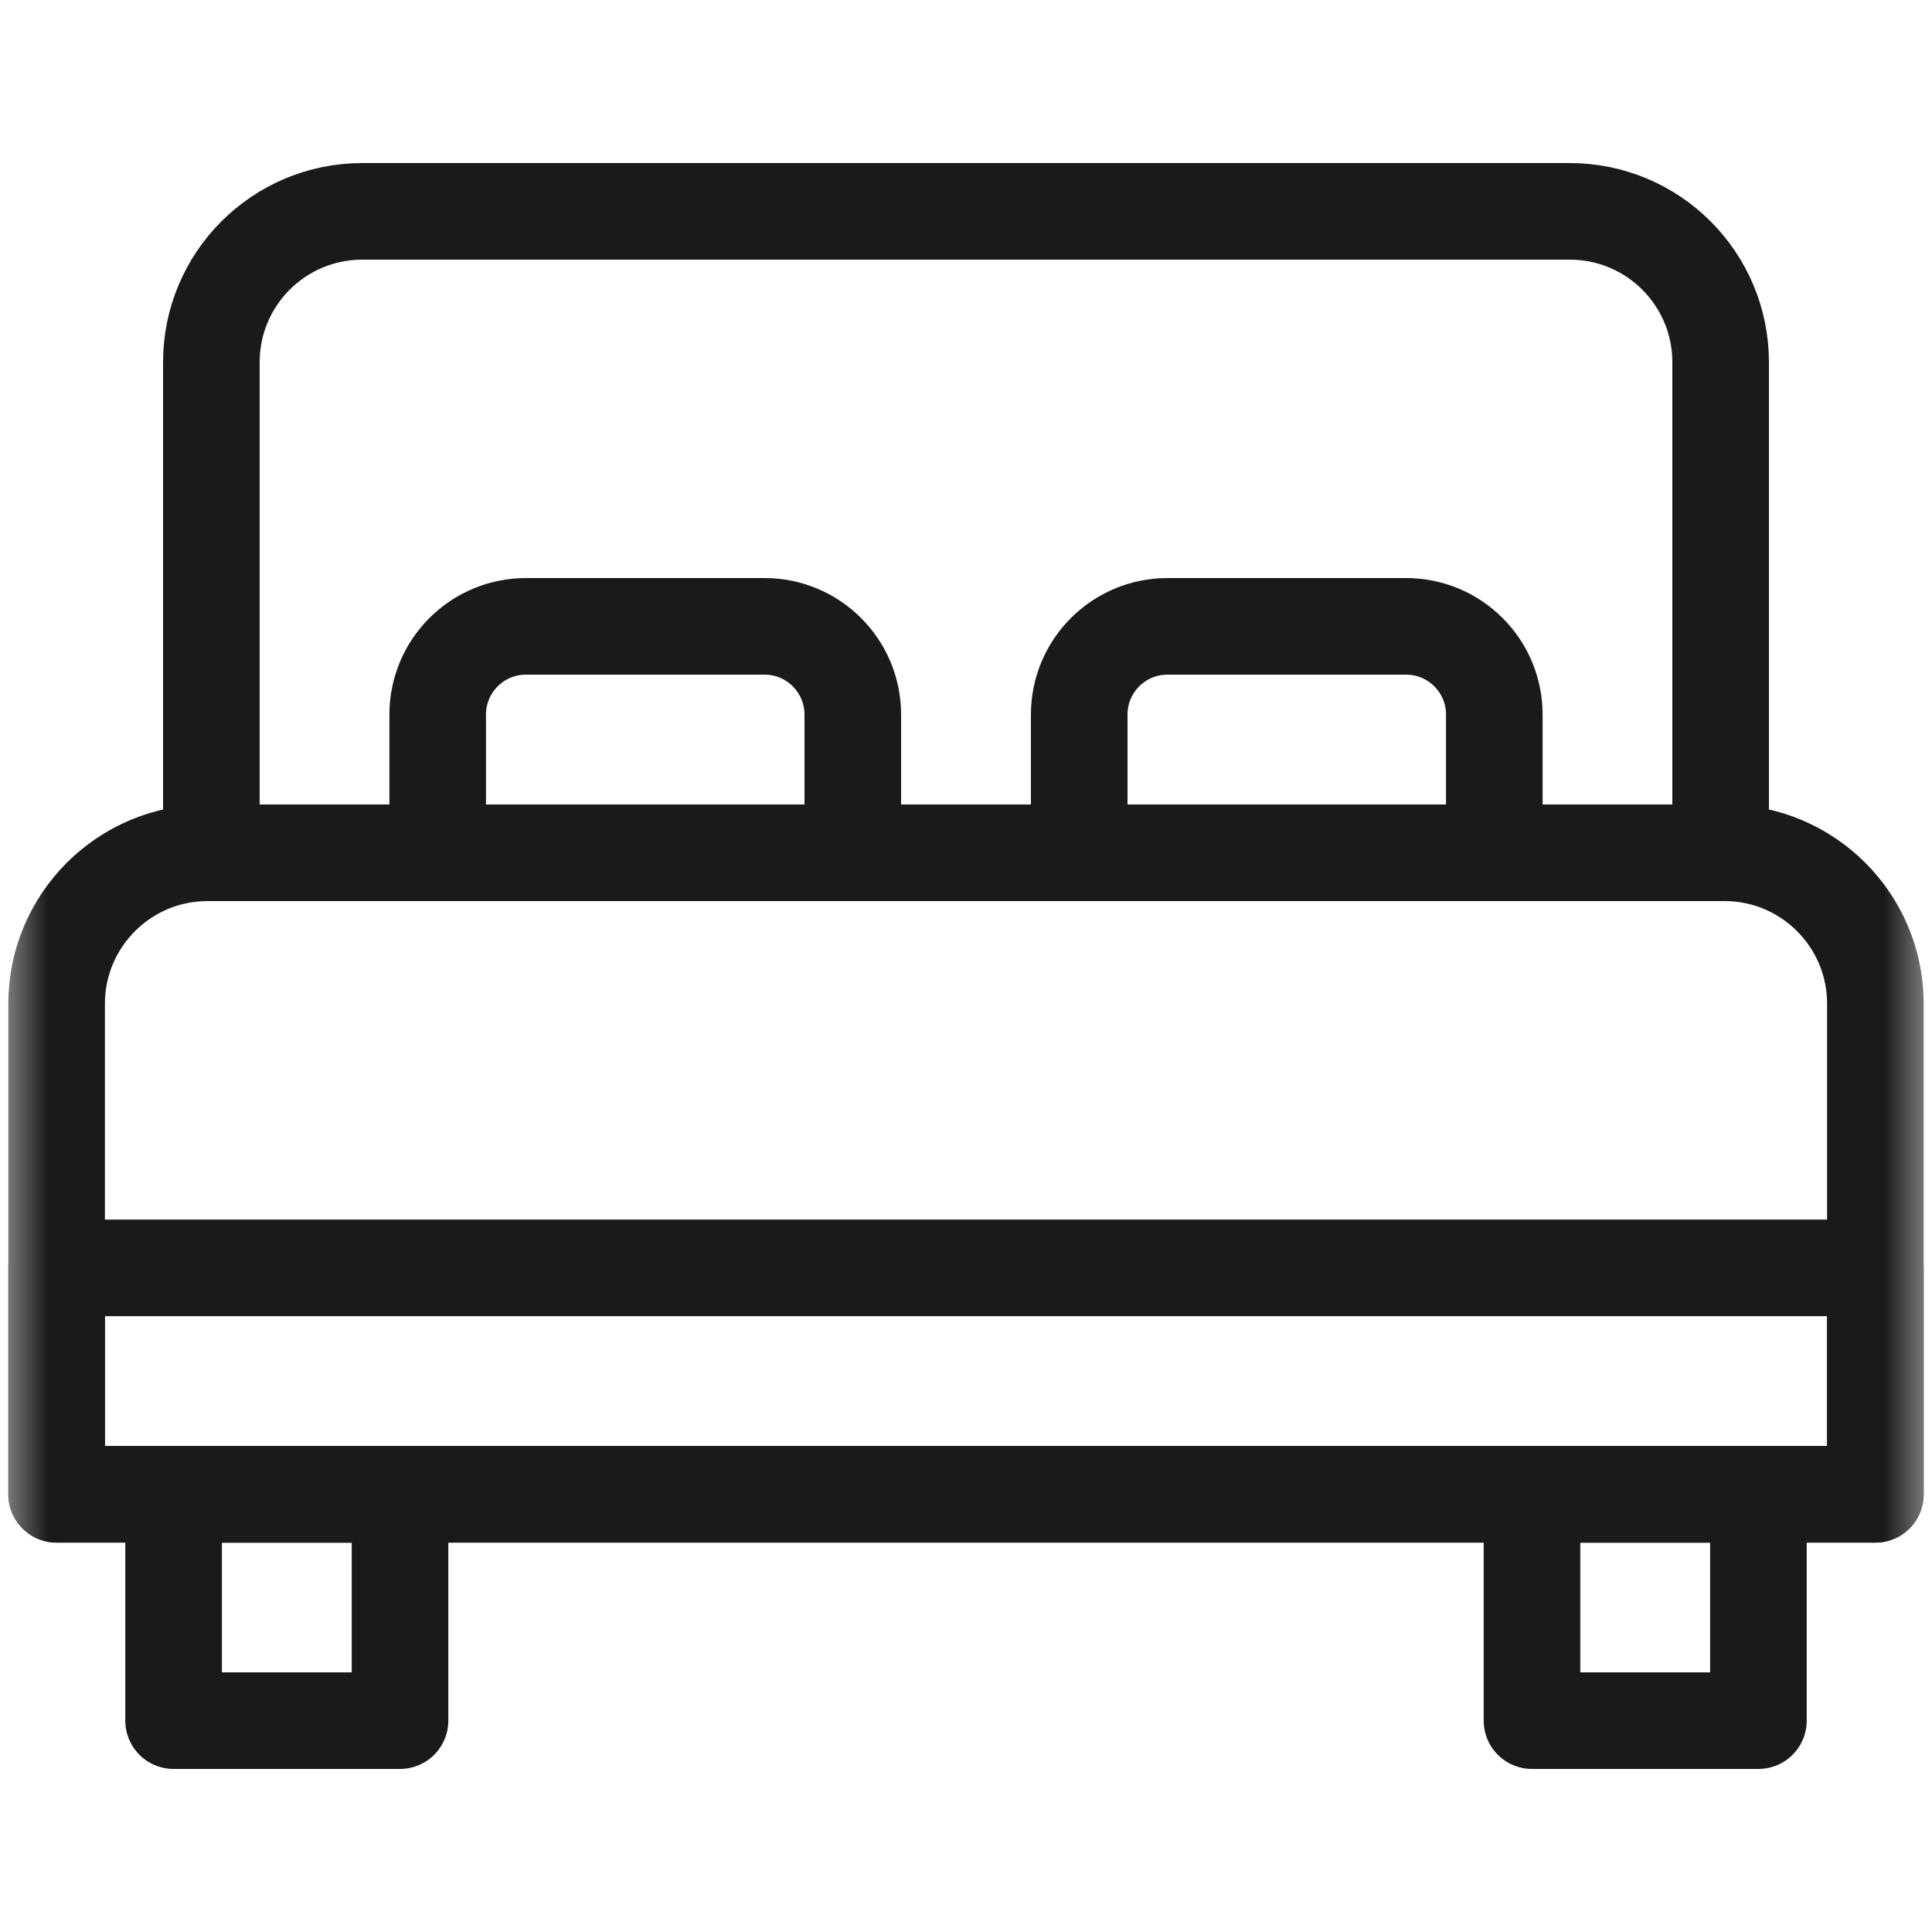 <svg width="20" height="20" viewBox="0 0 20 20" fill="none" xmlns="http://www.w3.org/2000/svg">
<g id="bed 1">
<g id="g837">
<g id="g839">
<g id="Clip path group">
<mask id="mask0_332_7143" style="mask-type:luminance" maskUnits="userSpaceOnUse" x="0" y="0" width="20" height="20">
<g id="clipPath845">
<path id="path843" d="M0 1.90735e-06H20V20H0V1.90735e-06Z" fill="white"/>
</g>
</mask>
<g mask="url(#mask0_332_7143)">
<g id="g841">
<path id="path847" d="M4.141 17.812H1.797V15.469H4.141V17.812Z" stroke="#1A1A1A" stroke-miterlimit="10" stroke-linecap="round" stroke-linejoin="round"/>
<path id="path849" d="M15.859 17.812H18.203V15.469H15.859V17.812Z" stroke="#1A1A1A" stroke-miterlimit="10" stroke-linecap="round" stroke-linejoin="round"/>
<g id="g851">
<path id="path853" d="M17.852 8.828H2.148C1.286 8.828 0.586 9.528 0.586 10.391V15.469H19.414V10.391C19.414 9.528 18.715 8.828 17.852 8.828Z" stroke="#1A1A1A" stroke-miterlimit="10" stroke-linecap="round" stroke-linejoin="round"/>
</g>
<g id="g855">
<path id="path857" d="M16.25 2.188H3.75C2.887 2.188 2.188 2.887 2.188 3.75V8.828H17.812V3.75C17.812 2.887 17.113 2.188 16.25 2.188Z" stroke="#1A1A1A" stroke-miterlimit="10" stroke-linecap="round" stroke-linejoin="round"/>
</g>
<path id="path859" d="M19.414 13.125H0.586V15.469H19.414V13.125Z" stroke="#1A1A1A" stroke-miterlimit="10" stroke-linecap="round" stroke-linejoin="round"/>
<g id="g861">
<path id="path863" d="M8.828 8.828H4.531V7.397C4.531 6.893 4.94 6.484 5.444 6.484H7.915C8.419 6.484 8.828 6.893 8.828 7.397V8.828Z" stroke="#1A1A1A" stroke-miterlimit="10" stroke-linecap="round" stroke-linejoin="round"/>
</g>
<g id="g865">
<path id="path867" d="M11.172 8.828H15.469V7.397C15.469 6.893 15.06 6.484 14.556 6.484H12.085C11.581 6.484 11.172 6.893 11.172 7.397V8.828Z" stroke="#1A1A1A" stroke-miterlimit="10" stroke-linecap="round" stroke-linejoin="round"/>
</g>
</g>
</g>
</g>
</g>
</g>
</g>
</svg>
